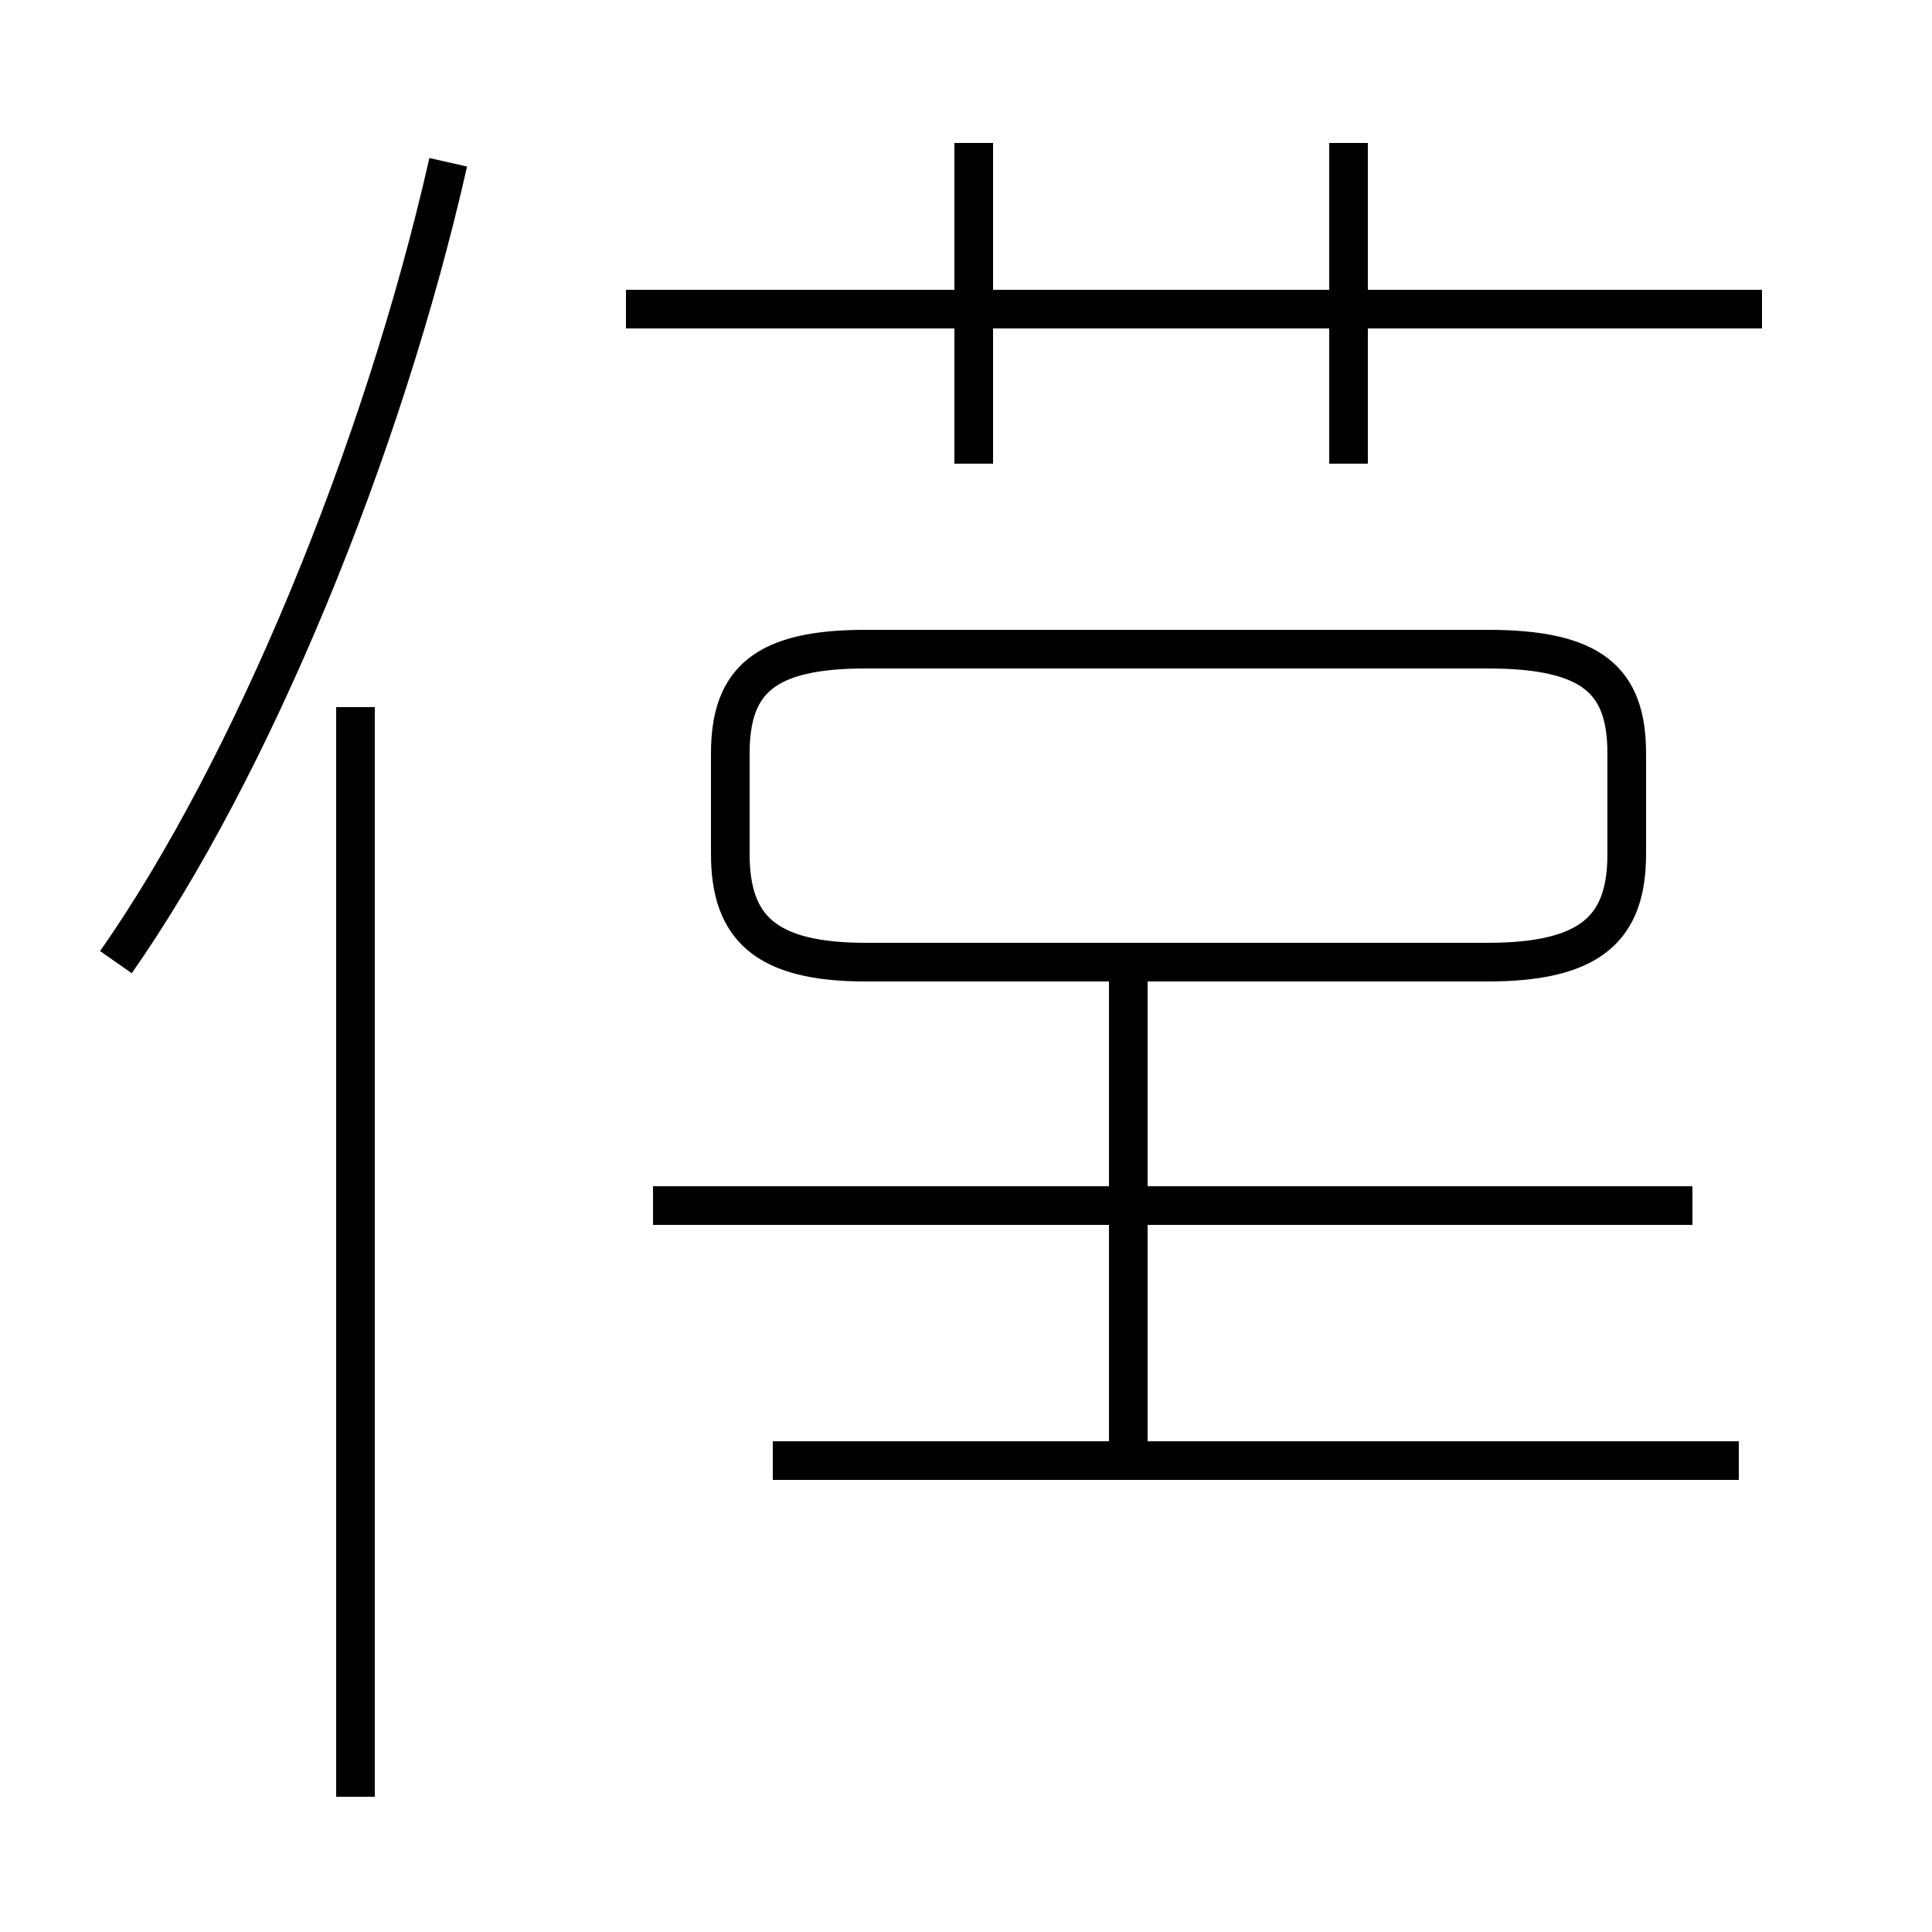 <?xml version='1.0' encoding='utf8'?>
<svg viewBox="0.0 -44.0 50.0 50.0" version="1.1" xmlns="http://www.w3.org/2000/svg">
<rect x="0.0" y="-44.0" width="50.0" height="50.0" fill="#808080" stroke="none"/>
<rect x="-1000" y="-1000" width="2000" height="2000" stroke="white" fill="white"/>
<g style="fill:none; stroke:#000000;  stroke-width:1">
<path d="M 20.0 6.2 L 45.0 6.2 M 40.7 6.2 L 20.1 6.2 M 43.8 12.8 L 16.9 12.8 M 29.2 6.0 L 29.2 18.6 M 22.4 19.1 L 38.5 19.1 C 41.2 19.1 42.1 20.0 42.1 21.9 L 42.1 24.5 C 42.1 26.4 41.2 27.2 38.5 27.2 L 22.4 27.2 C 19.8 27.2 18.9 26.4 18.9 24.5 L 18.9 21.9 C 18.9 20.0 19.8 19.1 22.4 19.1 Z M 25.2 32.0 L 25.2 40.3 M 45.6 36.0 L 16.2 36.0 M 34.9 32.0 L 34.9 40.3 M 3.0 19.1 C 6.5 24.1 9.9 32.3 11.6 39.8 M 9.2 -2.5 L 9.2 25.7 " transform="scale(1, -1)" />
</g>
</svg>